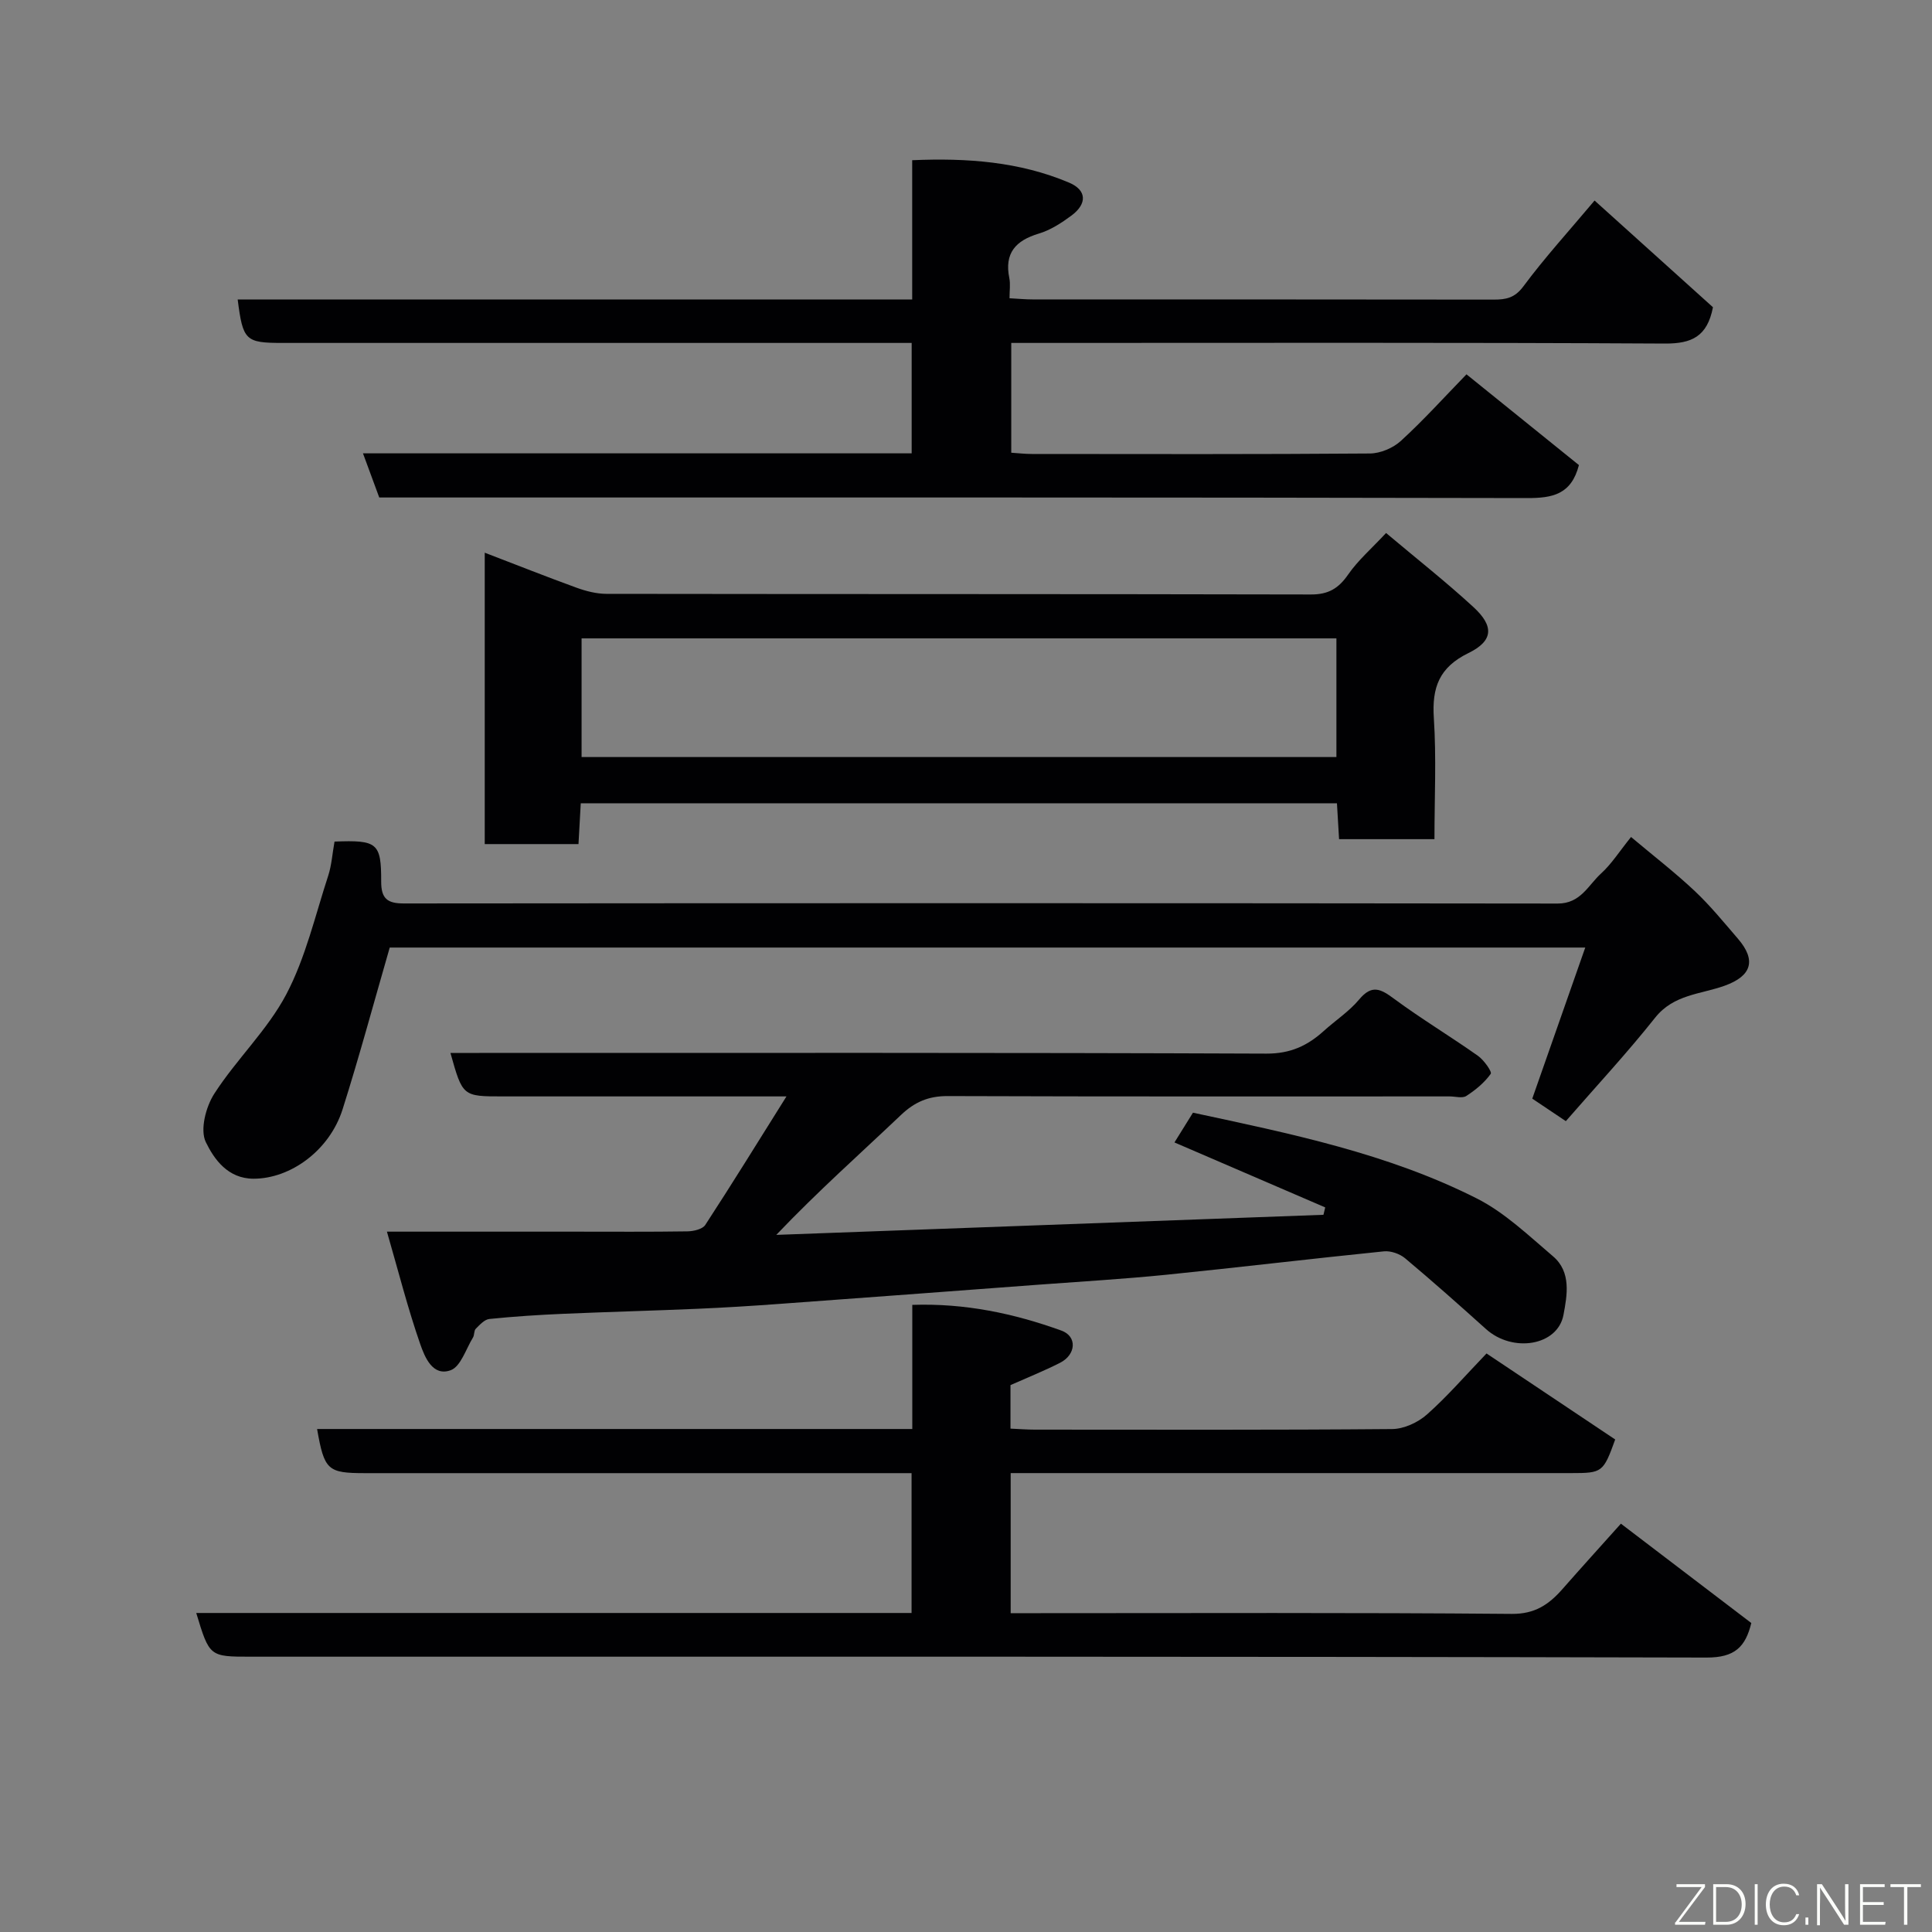 <svg enable-background="new 0 0 400 400" viewBox="0 0 400 400" xmlns="http://www.w3.org/2000/svg"><rect x="0" y="0" width="400" height="400" fill="#808080" stroke="none"/><path d="m335.59 315.46c9.44 7.19 18.15 13.82 27 20.57-1.21 4.92-3.39 7.17-9.28 7.15-100.45-.25-200.92-.18-301.38-.18-8.56 0-8.56 0-11.3-9.05h148.1c0-9.62 0-18.89 0-28.95-1.64 0-3.39 0-5.13 0-35.99 0-71.97 0-107.96 0-7.82 0-8.49-.59-9.99-9.14h123.23c0-8.59 0-16.86 0-25.7 10.93-.37 21.05 1.78 30.86 5.32 3.33 1.2 3.06 4.99-.28 6.68-3.31 1.68-6.76 3.06-10.25 4.61v9.01c1.8.08 3.42.21 5.04.21 24.66.01 49.32.09 73.97-.12 2.45-.02 5.35-1.36 7.22-3.02 4.22-3.74 7.93-8.05 12.33-12.63 9.13 6.1 17.91 11.97 26.64 17.81-2.47 6.82-2.66 6.96-9.11 6.96-36.82 0-73.64 0-110.46 0-1.79 0-3.58 0-5.59 0v29h5.27c32.82 0 65.64-.14 98.46.15 4.83.04 7.7-1.95 10.51-5.14 3.91-4.45 7.9-8.85 12.1-13.54z" fill="#010103"/><path d="m80.11 255h38.72c7.83 0 15.66.06 23.49-.06 1.27-.02 3.12-.44 3.7-1.33 5.5-8.43 10.79-17.01 16.81-26.61-7.58 0-13.65 0-19.71 0-13 0-25.99 0-38.99 0-8.35 0-8.35 0-10.87-9h5.98c54.32 0 108.64-.08 162.96.14 4.94.02 8.47-1.62 11.85-4.67 2.44-2.21 5.28-4.06 7.36-6.55 2.63-3.15 4.46-2.18 7.21-.14 5.63 4.16 11.66 7.78 17.38 11.82 1.23.87 2.95 3.3 2.64 3.73-1.3 1.82-3.15 3.35-5.06 4.58-.82.53-2.28.09-3.44.09-34.66 0-69.32.05-103.97-.07-3.95-.01-6.81 1.23-9.65 3.93-8.44 8.02-17.16 15.74-25.8 24.81 37.76-1.39 75.53-2.77 113.29-4.16.12-.51.24-1.02.36-1.53-10.32-4.45-20.65-8.9-31.21-13.45 1.28-2.06 2.54-4.09 3.83-6.16 20.21 4.34 40.35 8.44 58.79 17.77 5.79 2.93 10.72 7.69 15.75 11.96 3.83 3.25 2.93 8.08 2.17 12.14-1.21 6.42-10.53 7.89-16.05 2.92-5.51-4.96-11.05-9.88-16.73-14.64-1.12-.94-2.99-1.59-4.42-1.44-15.01 1.52-29.98 3.32-44.99 4.84-8.84.89-17.73 1.41-26.6 2.07-17.9 1.34-35.8 2.68-53.7 3.98-5.6.41-11.2.76-16.8 1-9.26.4-18.53.64-27.8 1.04-5.1.22-10.21.55-15.29 1.07-1.01.1-2 1.21-2.82 2.03-.4.4-.25 1.29-.58 1.82-1.46 2.37-2.52 5.99-4.61 6.76-3.74 1.37-5.38-2.76-6.3-5.39-2.58-7.4-4.51-15.04-6.9-23.3z" fill="#010103"/><path d="m49.21 62.01h139.65c0-9.72 0-18.99 0-28.84 11.38-.49 22.2.3 32.48 4.64 3.67 1.55 3.79 4.37.48 6.83-2.05 1.52-4.33 3-6.74 3.72-4.8 1.44-7.17 4.04-6.11 9.22.25 1.24.04 2.58.04 4.17 1.84.1 3.29.24 4.74.24 31.83.01 63.65-.01 95.48.04 2.56 0 4.37-.32 6.17-2.74 4.39-5.92 9.37-11.38 14.74-17.77 8.23 7.41 16.49 14.86 24.51 22.09-1.18 6.09-4.42 7.55-9.95 7.52-43-.24-86-.13-128.99-.13-1.99 0-3.98 0-6.34 0v22.73c1.39.09 2.83.26 4.27.26 23.33.02 46.66.08 69.99-.1 2.17-.02 4.79-1.13 6.4-2.6 4.66-4.26 8.91-8.97 13.59-13.79 8.05 6.5 15.78 12.74 23.28 18.79-1.58 6.1-5.47 6.85-10.79 6.83-77.15-.17-154.3-.12-231.46-.12-1.99 0-3.98 0-6.13 0-1.1-2.98-2.15-5.83-3.37-9.14h113.6c0-7.6 0-14.87 0-22.86-1.92 0-3.84 0-5.76 0-41.49 0-82.99 0-124.48 0-7.7 0-8.22-.49-9.3-8.99z" fill="#010103"/><path d="m286.97 110.35c6.38 5.37 12.44 10.14 18.1 15.35 4.28 3.94 4.13 6.98-1.05 9.51-6.05 2.96-7.57 7.12-7.16 13.43.54 8.25.13 16.56.13 25.1-6.71 0-12.98 0-19.75 0-.14-2.33-.28-4.73-.44-7.43-52.14 0-104.18 0-156.56 0-.15 2.77-.31 5.5-.47 8.45-6.51 0-12.78 0-19.41 0 0-19.85 0-39.69 0-60.33 6.63 2.54 12.79 4.99 19.01 7.25 1.96.71 4.1 1.26 6.16 1.27 48.63.07 97.26.02 145.9.13 3.59.01 5.7-1.25 7.69-4.13 2.05-2.96 4.87-5.39 7.85-8.6zm-166.56 21.82v24.57h156.28c0-8.31 0-16.36 0-24.57-52.24 0-104.15 0-156.28 0z" fill="#010103"/><path d="m69.26 174.24c8.85-.34 9.68.25 9.66 8.27-.01 3.57 1.31 4.55 4.71 4.54 79.62-.07 159.25-.08 238.87.02 4.76.01 6.31-3.79 8.98-6.22 2.16-1.96 3.77-4.53 6.21-7.56 4.59 3.86 9.06 7.31 13.16 11.16 3.23 3.04 6.06 6.52 8.97 9.9 3.87 4.49 2.83 7.73-2.77 9.74-4.96 1.78-10.54 1.78-14.37 6.61-5.84 7.35-12.25 14.25-18.49 21.42-2.66-1.79-4.77-3.2-6.95-4.66 3.61-10.31 7.24-20.64 10.97-31.28-83.45 0-166.03 0-247.52 0-3.32 11.49-6.3 22.57-9.76 33.49-2.71 8.55-10.81 14.37-18.42 14.37-5.36 0-8.19-4.06-9.9-7.58-1.23-2.53 0-7.29 1.75-10.01 4.58-7.12 11-13.17 14.91-20.58 4.01-7.62 5.99-16.34 8.7-24.62.69-2.14.83-4.47 1.29-7.01z" fill="#010103"/><g fill="#fbfcfa"><path d="m346.9 398 5.4-7.3h-5.2v-.6h5.9v.6l-5.4 7.2h5.5l-.1.6h-6.2v-.5z"/><path d="m354.7 390.1h2.8c2.3 0 3.9 1.6 3.9 4.1s-1.6 4.3-3.9 4.3h-2.8zm.6 7.8h2c2.2 0 3.3-1.6 3.3-3.6 0-1.8-1-3.6-3.3-3.6h-2z"/><path d="m363.9 390.1v8.4h-.6v-8.4h1.6z"/><path d="m372.5 396.3c-.4 1.3-1.4 2.3-3.2 2.3-2.4 0-3.7-1.9-3.7-4.3 0-2.3 1.2-4.3 3.7-4.3 1.8 0 2.9 1 3.2 2.4h-.6c-.4-1.1-1.1-1.8-2.5-1.8-2.1 0-3 1.9-3 3.7s.9 3.7 3 3.7c1.4 0 2.1-.7 2.5-1.7z"/><path d="m373.8 398.5v-1.5h.6v1.5z"/><path d="m376.2 398.5v-8.4h1c1.3 2 4.4 6.7 4.9 7.6-.1-1.2-.1-2.4-.1-3.8v-3.8h.7v8.4h-.9c-1.2-1.9-4.4-6.8-5-7.7.1 1.1 0 2.3 0 3.9v3.9h-.6z"/><path d="m390 394.4h-4.3v3.5h4.7l-.1.6h-5.2v-8.4h5.1v.6h-4.5v3.1h4.3z"/><path d="m394.2 390.7h-2.8v-.6h6.3v.6h-2.8v7.8h-.7z"/></g></svg>